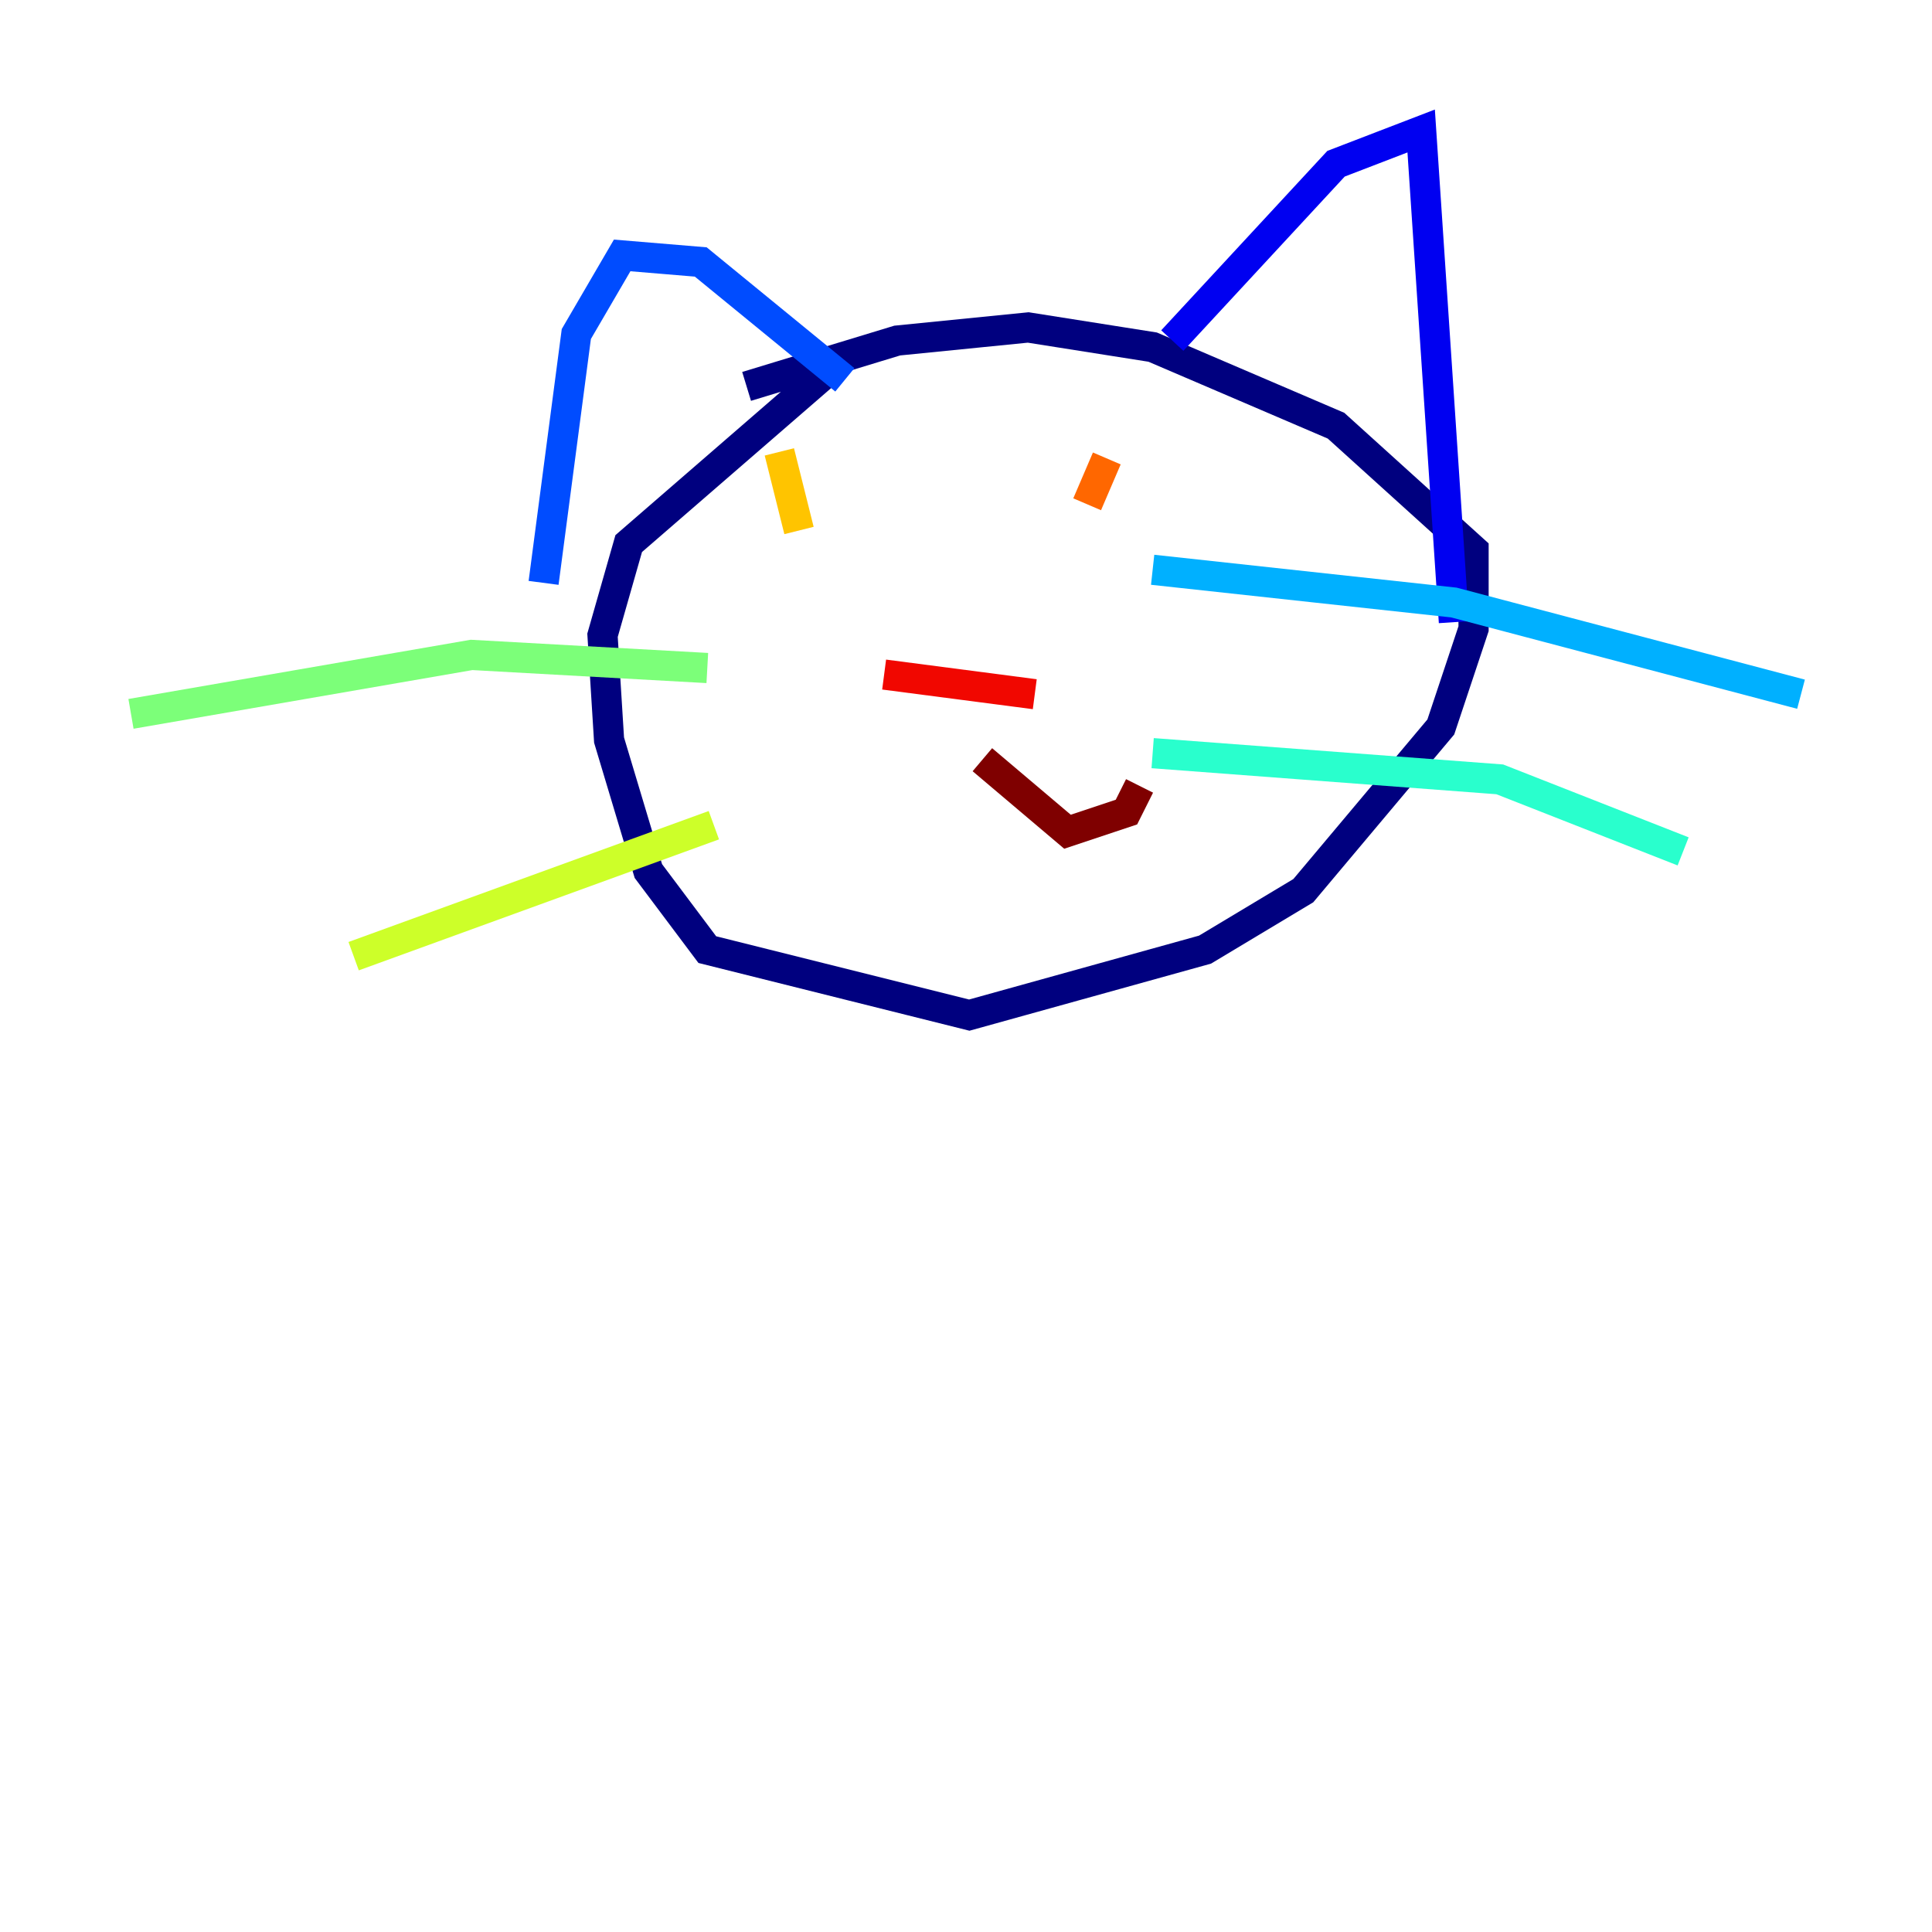 <?xml version="1.0" encoding="utf-8" ?>
<svg baseProfile="tiny" height="128" version="1.2" viewBox="0,0,128,128" width="128" xmlns="http://www.w3.org/2000/svg" xmlns:ev="http://www.w3.org/2001/xml-events" xmlns:xlink="http://www.w3.org/1999/xlink"><defs /><polyline fill="none" points="49.464,25.6 59.444,22.563 68.122,21.695 76.366,22.997 88.515,28.203 97.627,36.447 97.627,41.654 95.458,48.163 86.346,59.01 79.837,62.915 64.217,67.254 46.861,62.915 42.956,57.709 40.352,49.031 39.919,42.088 41.654,36.014 54.671,24.732" stroke="#00007f" stroke-width="2" /><polyline fill="none" points="77.668,22.563 88.515,10.848 94.156,8.678 96.325,41.22" stroke="#0000f1" stroke-width="2" /><polyline fill="none" points="55.973,25.166 46.427,17.356 41.22,16.922 38.183,22.129 36.014,38.617" stroke="#004cff" stroke-width="2" /><polyline fill="none" points="76.366,37.749 96.325,39.919 119.322,45.993" stroke="#00b0ff" stroke-width="2" /><polyline fill="none" points="76.366,49.898 99.363,51.634 111.512,56.407" stroke="#29ffcd" stroke-width="2" /><polyline fill="none" points="46.861,44.258 31.241,43.39 8.678,47.295" stroke="#7cff79" stroke-width="2" /><polyline fill="none" points="47.295,54.671 23.43,63.349" stroke="#cdff29" stroke-width="2" /><polyline fill="none" points="51.634,29.939 52.936,35.146" stroke="#ffc400" stroke-width="2" /><polyline fill="none" points="73.329,30.373 72.027,33.41" stroke="#ff6700" stroke-width="2" /><polyline fill="none" points="58.576,44.691 68.556,45.993" stroke="#f10700" stroke-width="2" /><polyline fill="none" points="65.085,50.332 70.725,55.105 74.63,53.803 75.498,52.068" stroke="#7f0000" stroke-width="2" /></svg>